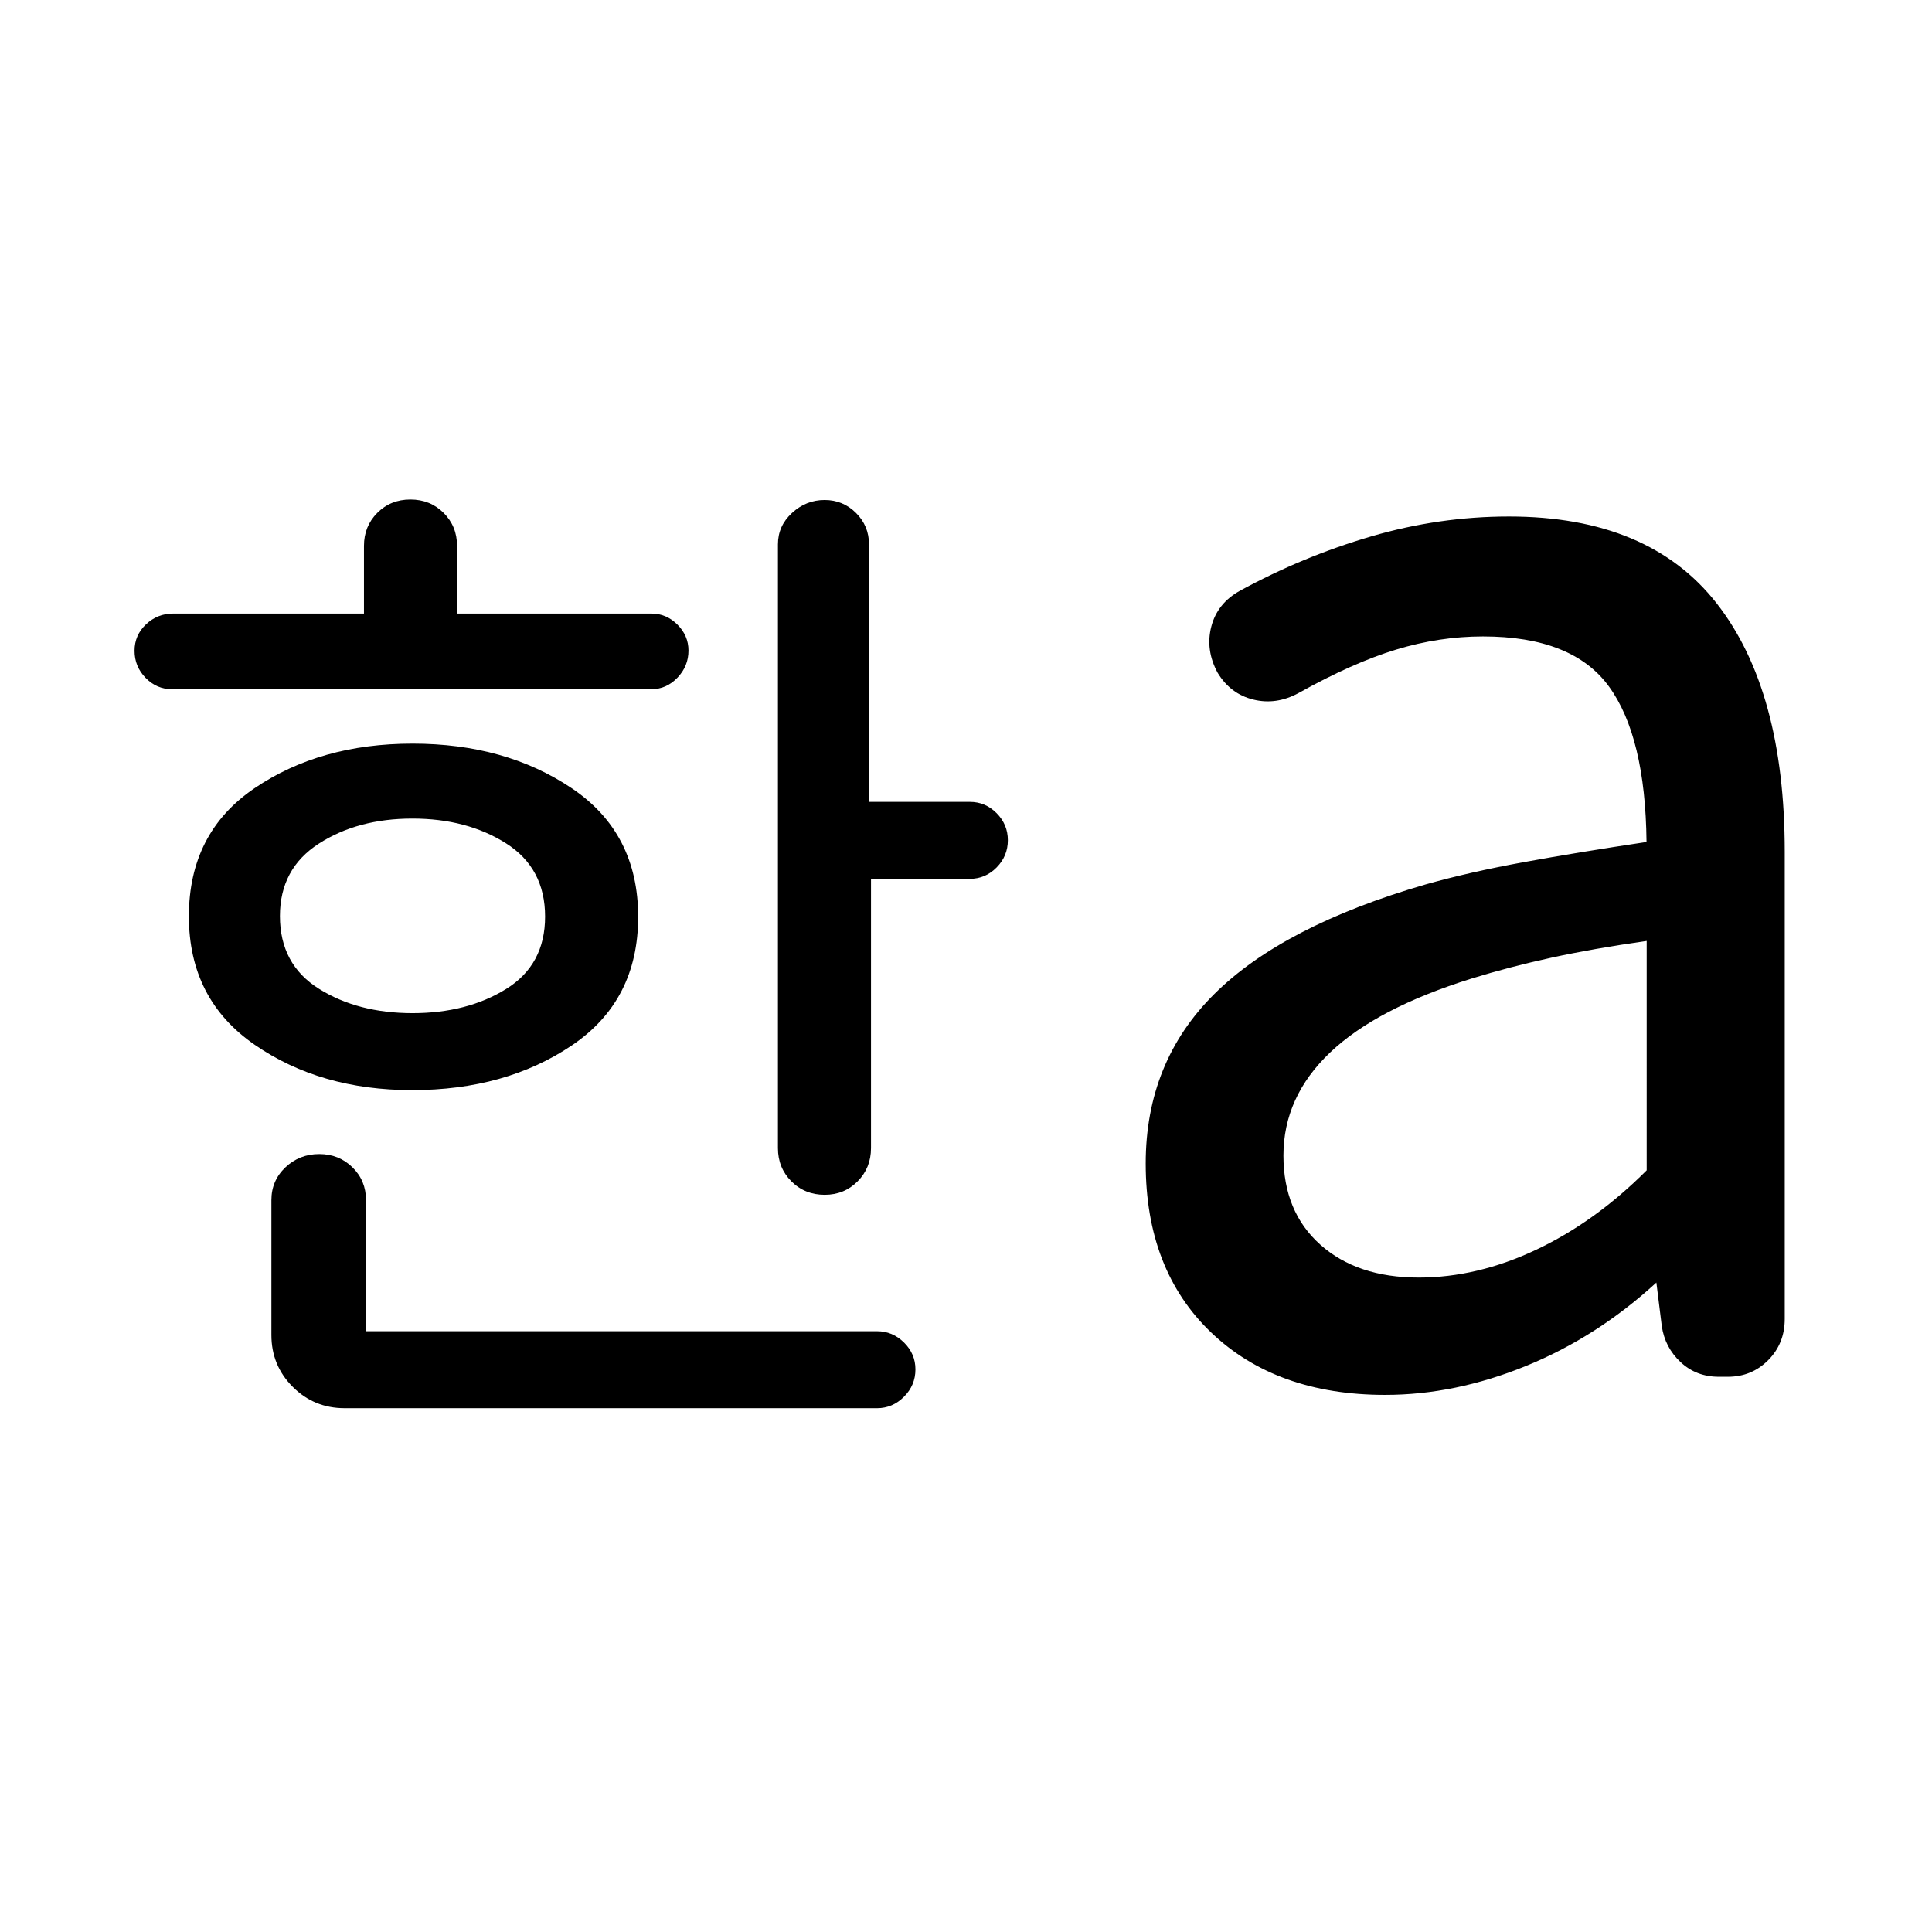 <svg xmlns="http://www.w3.org/2000/svg" height="40" viewBox="0 96 960 960" width="40"><path d="M205.01 599.428q27.063 0 46.454-11.994 19.391-11.994 19.391-35.982 0-24.093-19.408-36.4-19.408-12.306-46.534-12.306-27.126 0-46.469 12.445-19.343 12.444-19.343 35.997 0 23.982 19.354 36.111 19.355 12.129 46.555 12.129ZM85.398 438.449q-7.585 0-13.064-5.637t-5.479-13.442q0-7.747 5.676-13.124 5.675-5.376 13.534-5.376h94.79v-33.631q0-9.746 6.609-16.391 6.608-6.645 16.462-6.645t16.515 6.645q6.66 6.645 6.66 16.391v33.631h96.631q7.391 0 12.88 5.488 5.489 5.488 5.489 12.879 0 7.8-5.489 13.506t-12.88 5.706H85.398Zm119.353 199.225q-45.574 0-78.235-22.566-32.661-22.567-32.661-63.798 0-41.539 32.655-63.674 32.656-22.136 78.471-22.136 46.193 0 79.157 22.194 32.963 22.195 32.963 63.863 0 41.669-32.94 63.893-32.94 22.224-79.41 22.224Zm-33.519 158.051q-15.167 0-25.772-10.605-10.605-10.605-10.605-25.772v-67.022q0-9.678 6.964-16.278 6.964-6.599 16.81-6.599 9.787 0 16.51 6.599 6.723 6.6 6.723 16.278v65.152h253.971q7.665 0 13.351 5.605 5.686 5.604 5.686 13.363 0 7.897-5.686 13.588-5.686 5.691-13.351 5.691H171.232Zm238.557-106.037q-9.875 0-16.557-6.695-6.681-6.695-6.681-16.515v-300q0-9.162 6.989-15.599 6.989-6.437 16.218-6.437 9.15 0 15.594 6.437 6.445 6.437 6.445 15.599v127.964h50.123q7.723 0 13.3 5.63 5.577 5.63 5.577 13.426 0 7.866-5.577 13.528-5.577 5.662-13.3 5.662h-49.123v133.79q0 9.82-6.637 16.515t-16.371 6.695Zm295.114 41.124q29.273 0 58.595-13.906 29.321-13.906 54.727-39.384V563.558q-26.671 3.803-47.366 8.318-20.694 4.515-39.598 10.349-47.159 14.709-70.344 36.76-23.185 22.05-23.185 51.185 0 27.942 18.319 44.292 18.32 16.35 48.852 16.35Zm-16.611 58.304q-54.082 0-86.538-31.062-32.457-31.062-32.457-83.938 0-50.326 34.066-84.178 34.065-33.851 105.037-54.469 21.644-6.114 48.614-11.041 26.969-4.928 61.131-10.042-.552-52.332-18.647-77.236-18.094-24.904-62.621-24.904-21.671 0-43.187 6.544-21.516 6.543-48.552 21.637-11.043 5.979-22.395 3.184-11.351-2.795-17.714-13.314-6.137-11.37-3.144-22.946 2.992-11.576 14.195-17.793 31.375-17.095 65.189-27.004 33.814-9.909 68.545-9.909 69.48 0 103.243 43.227 33.762 43.226 33.762 123.41v232.109q0 12.187-8.199 20.456t-20.046 8.269h-4.552q-11.187 0-18.969-7.292-7.783-7.293-9.328-17.882l-2.688-21.645q-29.481 27.059-64.752 41.439-35.27 14.38-69.993 14.38Z"/></svg>
